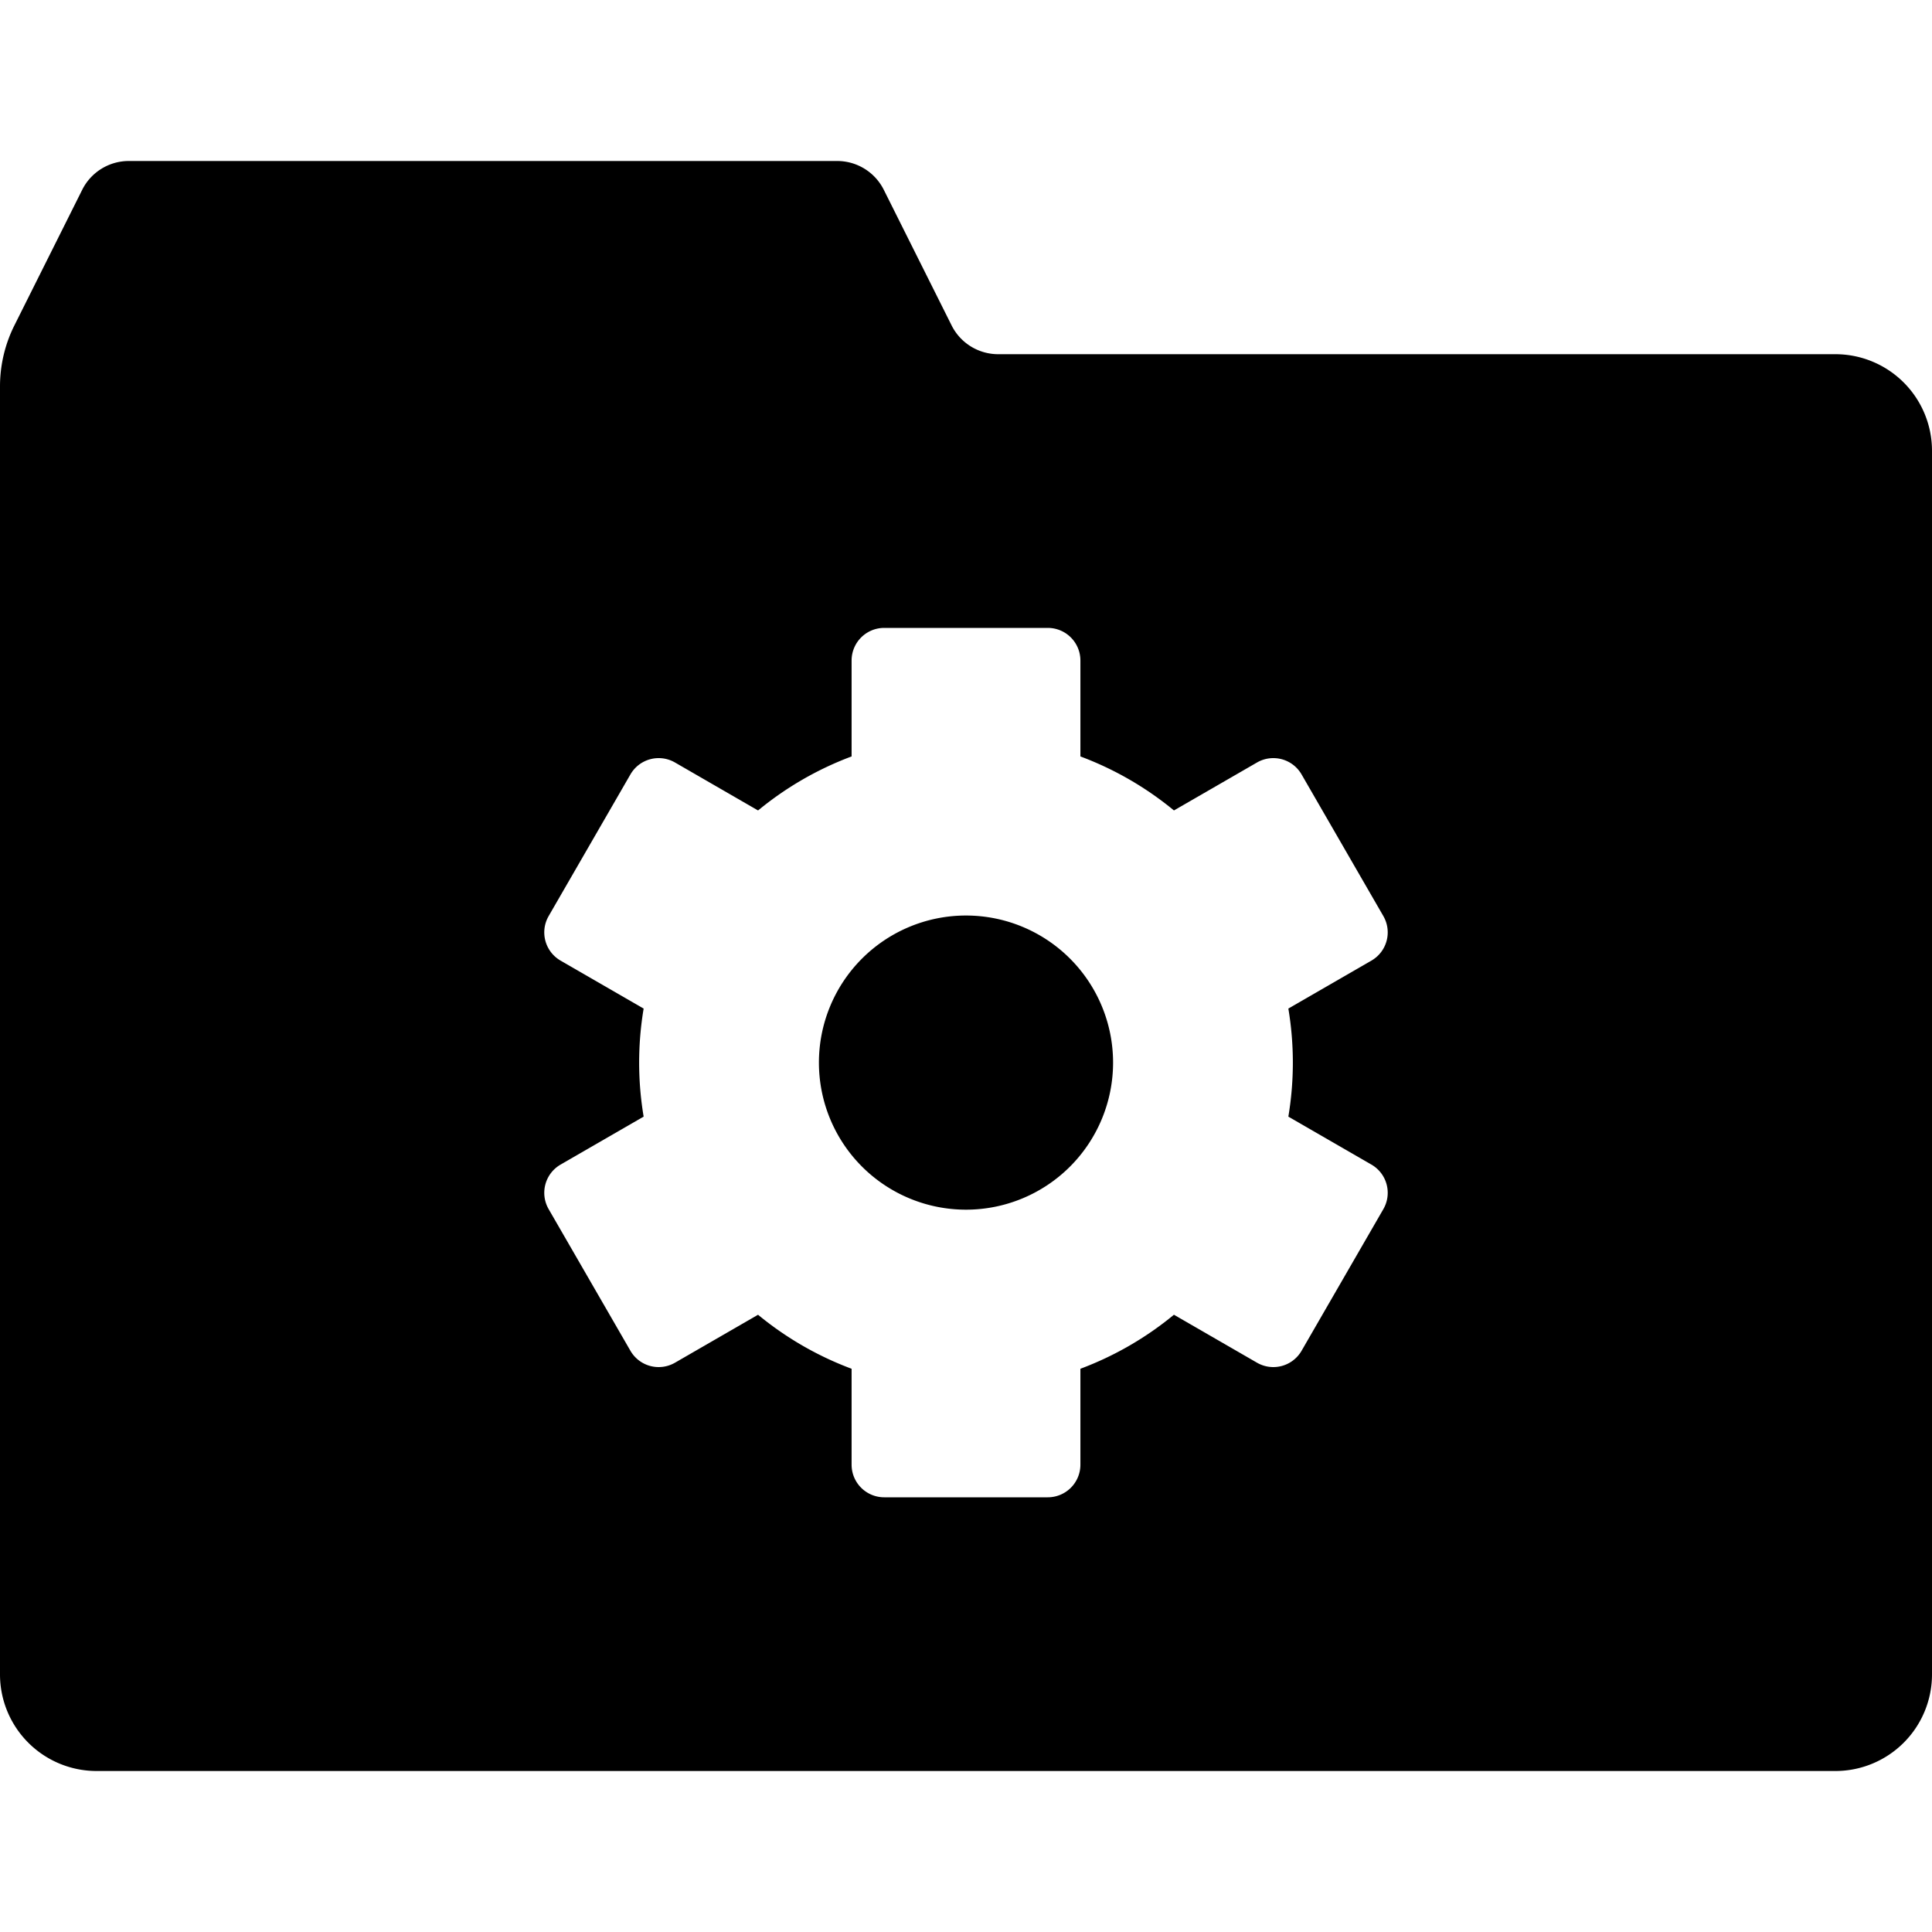 <?xml version="1.0" encoding="UTF-8" standalone="no"?>
<svg
   xmlns:dc="http://purl.org/dc/elements/1.1/"
   xmlns:cc="http://creativecommons.org/ns#"
   xmlns:rdf="http://www.w3.org/1999/02/22-rdf-syntax-ns#"
   xmlns:svg="http://www.w3.org/2000/svg"
   xmlns="http://www.w3.org/2000/svg"
   xmlns:sodipodi="http://sodipodi.sourceforge.net/DTD/sodipodi-0.dtd"
   xmlns:inkscape="http://www.inkscape.org/namespaces/inkscape"
   width="300"
   height="300"
   viewBox="0 0 300 300"
   version="1.1"
   id="svg8"
   inkscape:version="1.0.1 (3bc2e813f5, 2020-09-07)"
   sodipodi:docname="folder-gear.svg">
  <defs
     id="defs2">
    <inkscape:path-effect
       effect="fillet_chamfer"
       id="path-effect975"
       is_visible="true"
       lpeversion="1"
       satellites_param="F,0,0,1,0,5,0,1 @ F,0,0,1,0,5,0,1 @ F,0,0,1,0,15,0,1 @ F,0,0,1,0,15,0,1 @ F,0,0,1,0,15,0,1 @ F,0,0,1,0,5,0,1 @ F,0,0,1,0,5,0,1"
       unit="px"
       method="auto"
       mode="F"
       radius="0"
       chamfer_steps="1"
       flexible="false"
       use_knot_distance="true"
       apply_no_radius="true"
       apply_with_radius="true"
       only_selected="false"
       hide_knots="false" />
  </defs>
  <sodipodi:namedview
     id="base"
     pagecolor="#ffffff"
     bordercolor="#666666"
     borderopacity="1.0"
     inkscape:pageopacity="0.0"
     inkscape:pageshadow="2"
     inkscape:zoom="2"
     inkscape:cx="150"
     inkscape:cy="150"
     inkscape:document-units="px"
     inkscape:current-layer="layer1"
     inkscape:document-rotation="0"
     showgrid="false"
     units="px"
     inkscape:window-width="2560"
     inkscape:window-height="1377"
     inkscape:window-x="2552"
     inkscape:window-y="-8"
     inkscape:window-maximized="1" />
  <g
     inkscape:label="Ebene 1"
     inkscape:groupmode="layer"
     id="layer1">
    <path
       id="rect830-57-2"
       style="fill:#000000;stroke-width:28.854;stop-color:#000000"
       d="M 20 25 A 8.09 8.09 0 0 0 12.764 29.473 L 2.236 50.527 A 21.18 21.18 0 0 0 0 60 L 0 260 A 15 15 0 0 0 15 275 L 285 275 A 15 15 0 0 0 300 260 L 300 70 A 15 15 0 0 0 285 55 L 155 55 A 8.09 8.09 0 0 1 147.764 50.527 L 137.236 29.473 A 8.09 8.09 0 0 0 130 25 L 20 25 z M 137.312 97.5 L 162.688 97.5 C 165.499 97.5 167.764 99.763 167.764 102.574 L 167.764 117.459 A 50.752 50.752 0 0 1 175.375 121.047 A 50.752 50.752 0 0 1 182.291 125.846 L 195.18 118.404 C 197.615 116.998 200.707 117.827 202.113 120.262 L 214.801 142.238 C 216.207 144.673 215.378 147.764 212.943 149.17 L 200.055 156.611 A 50.752 50.752 0 0 1 200.055 173.389 L 212.943 180.83 C 215.378 182.236 216.207 185.327 214.801 187.762 L 202.113 209.738 C 200.707 212.173 197.615 213.002 195.18 211.596 L 182.289 204.152 A 50.752 50.752 0 0 1 167.764 212.541 L 167.764 227.426 C 167.764 230.237 165.499 232.5 162.688 232.5 L 137.312 232.5 C 134.501 232.5 132.236 230.237 132.236 227.426 L 132.236 212.541 A 50.752 50.752 0 0 1 124.623 208.953 A 50.752 50.752 0 0 1 117.709 204.154 L 104.82 211.596 C 102.385 213.002 99.293 212.173 97.887 209.738 L 85.199 187.762 C 83.793 185.327 84.622 182.236 87.057 180.83 L 99.945 173.389 A 50.752 50.752 0 0 1 99.945 156.611 L 87.057 149.17 C 84.622 147.764 83.793 144.673 85.199 142.238 L 97.887 120.262 C 99.293 117.827 102.385 116.998 104.82 118.404 L 117.711 125.848 A 50.752 50.752 0 0 1 132.236 117.459 L 132.236 102.574 C 132.236 99.763 134.501 97.5 137.312 97.5 z M 149.891 142.162 A 22.838 22.838 0 0 0 127.162 165 A 22.838 22.838 0 0 0 150 187.838 A 22.838 22.838 0 0 0 172.838 165 A 22.838 22.838 0 0 0 150 142.162 A 22.838 22.838 0 0 0 149.912 142.162 A 22.838 22.838 0 0 0 149.891 142.162 z " />
  </g>
</svg>
